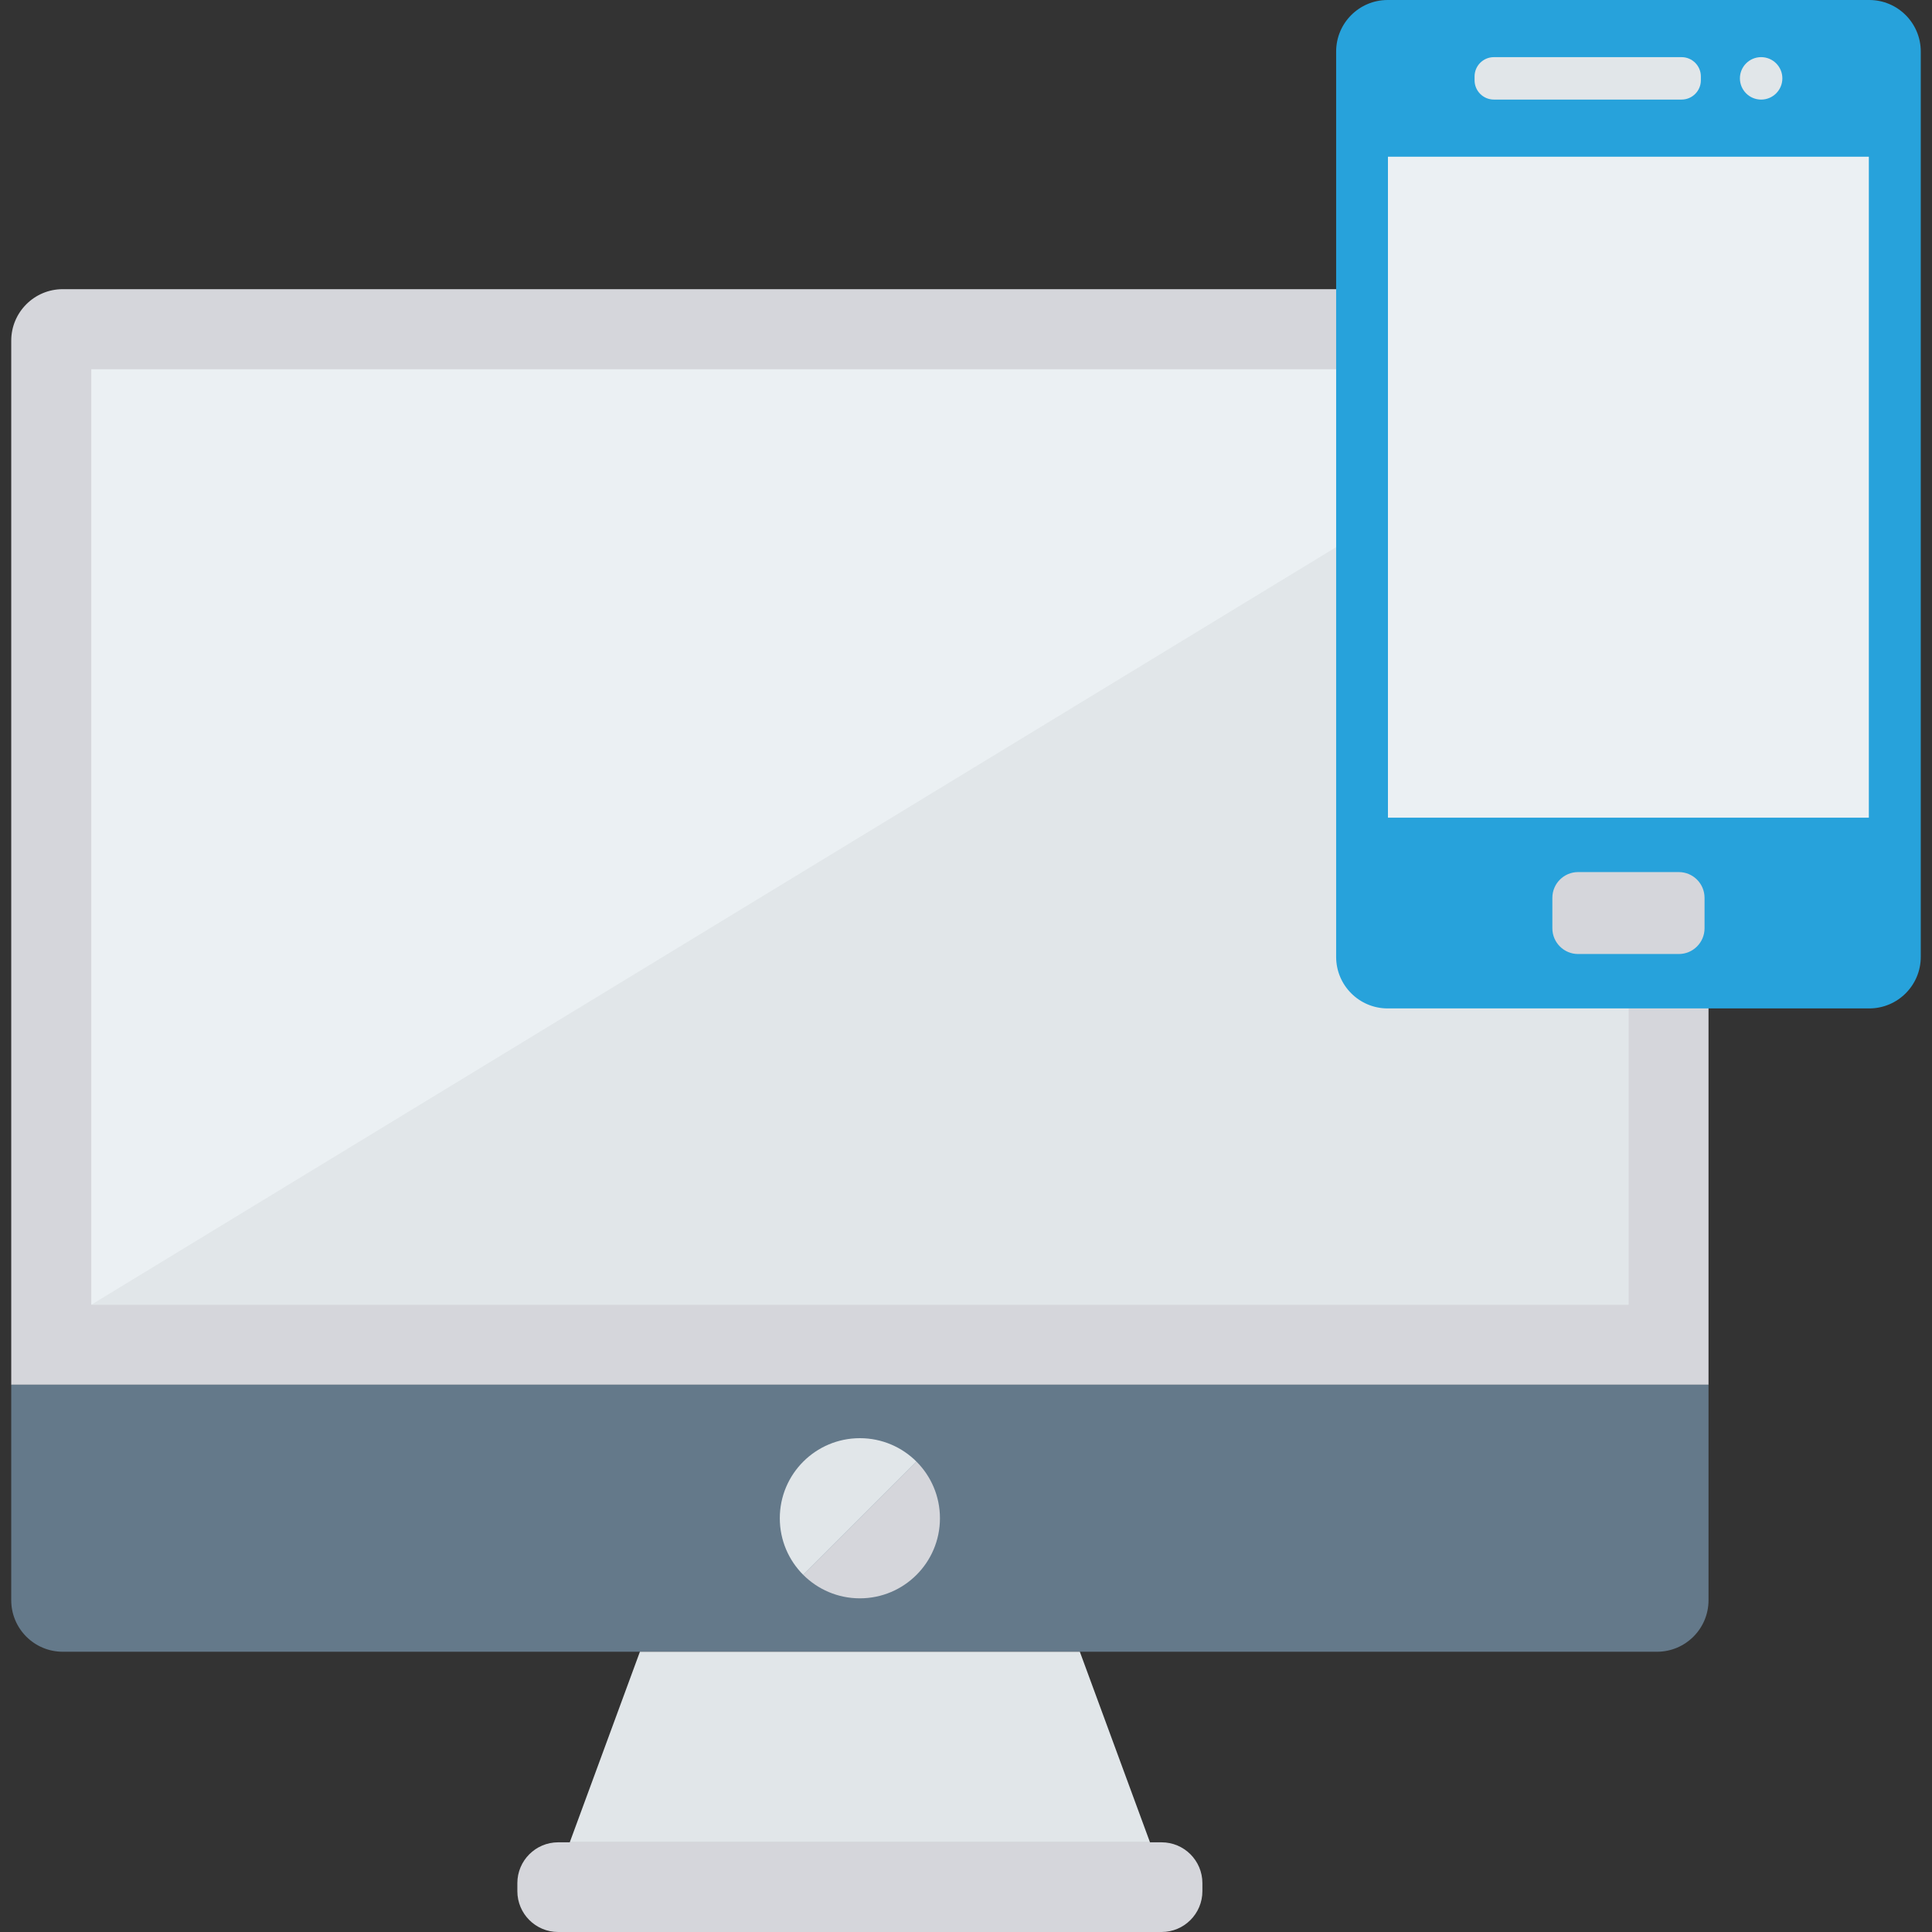 <?xml version="1.0" encoding="iso-8859-1"?>
<!-- Generator: Adobe Illustrator 19.0.0, SVG Export Plug-In . SVG Version: 6.00 Build 0)  -->
<svg version="1.1" id="Capa_1" xmlns="http://www.w3.org/2000/svg" xmlns:xlink="http://www.w3.org/1999/xlink" x="0px" y="0px"
	 viewBox="0 0 468.292 468.292" style="enable-background:new 0 0 468.292 468.292;" xml:space="preserve">
<rect x="0" y="0" width="468.292" height="468.292" fill="#333333" stroke="none"/>
<path style="fill:#D5D6DB;" d="M414.124,335.651H2.724V82.579c0-6.897,5.591-12.488,12.488-12.488h386.424
	c6.897,0,12.488,5.591,12.488,12.488V335.651z"/>
<path style="fill:#64798A;" d="M414.124,335.651H2.724v52.221c0,6.897,5.591,12.488,12.488,12.488h386.424
	c6.897,0,12.488-5.591,12.488-12.488V335.651z"/>
<rect x="22.128" y="89.5" style="fill:#EBF0F3;" width="372.586" height="226.716"/>
<polygon style="fill:#E1E6E9;" points="22.131,316.243 394.716,89.499 394.716,316.243 "/>
<path style="fill:#D5D6DB;" d="M222.148,354.28l-27.449,27.449c3.513,3.513,8.365,5.685,13.724,5.685
	c10.72,0,19.409-8.69,19.409-19.409C227.832,362.645,225.66,357.793,222.148,354.28z"/>
<g>
	<path style="fill:#E1E6E9;" d="M208.423,348.596c-10.718,0-19.409,8.69-19.409,19.409c0,5.359,2.173,10.211,5.685,13.724
		l27.449-27.449C218.636,350.768,213.784,348.596,208.423,348.596z"/>
	<polygon style="fill:#E1E6E9;" points="155.108,400.359 261.739,400.359 278.744,446.553 138.103,446.553 	"/>
</g>
<path style="fill:#D5D6DB;" d="M281.548,446.553h-146.25c-5.467,0-9.899,4.432-9.899,9.898v1.943c0,5.467,4.432,9.899,9.899,9.899
	h146.25c5.466,0,9.898-4.432,9.898-9.899v-1.943C291.447,450.985,287.015,446.553,281.548,446.553z"/>
<path style="fill:#27A2DB;" d="M336.352,244.428H453.08c6.897,0,12.488-5.591,12.488-12.488V12.488
	C465.568,5.591,459.977,0,453.08,0H336.352c-6.897,0-12.488,5.591-12.488,12.488V231.94
	C323.864,238.837,329.455,244.428,336.352,244.428z"/>
<rect x="336.421" y="37.988" style="fill:#EBF0F3;" width="116.561" height="160.206"/>
<g>
	<path style="fill:#E1E6E9;" d="M407.586,24.135h-45.487c-2.586,0-4.683-2.097-4.683-4.683v-0.919c0-2.586,2.097-4.683,4.683-4.683
		h45.487c2.586,0,4.683,2.097,4.683,4.683v0.919C412.269,22.038,410.172,24.135,407.586,24.135z"/>
	<circle style="fill:#E1E6E9;" cx="426.877" cy="18.994" r="5.145"/>
</g>
<path style="fill:#D5D6DB;" d="M406.917,231.242h-24.402c-3.448,0-6.244-2.795-6.244-6.244v-7.375c0-3.448,2.796-6.244,6.244-6.244
	h24.402c3.448,0,6.244,2.795,6.244,6.244v7.375C413.161,228.446,410.366,231.242,406.917,231.242z"/>
<g>
</g>
<g>
</g>
<g>
</g>
<g>
</g>
<g>
</g>
<g>
</g>
<g>
</g>
<g>
</g>
<g>
</g>
<g>
</g>
<g>
</g>
<g>
</g>
<g>
</g>
<g>
</g>
<g>
</g>
</svg>
